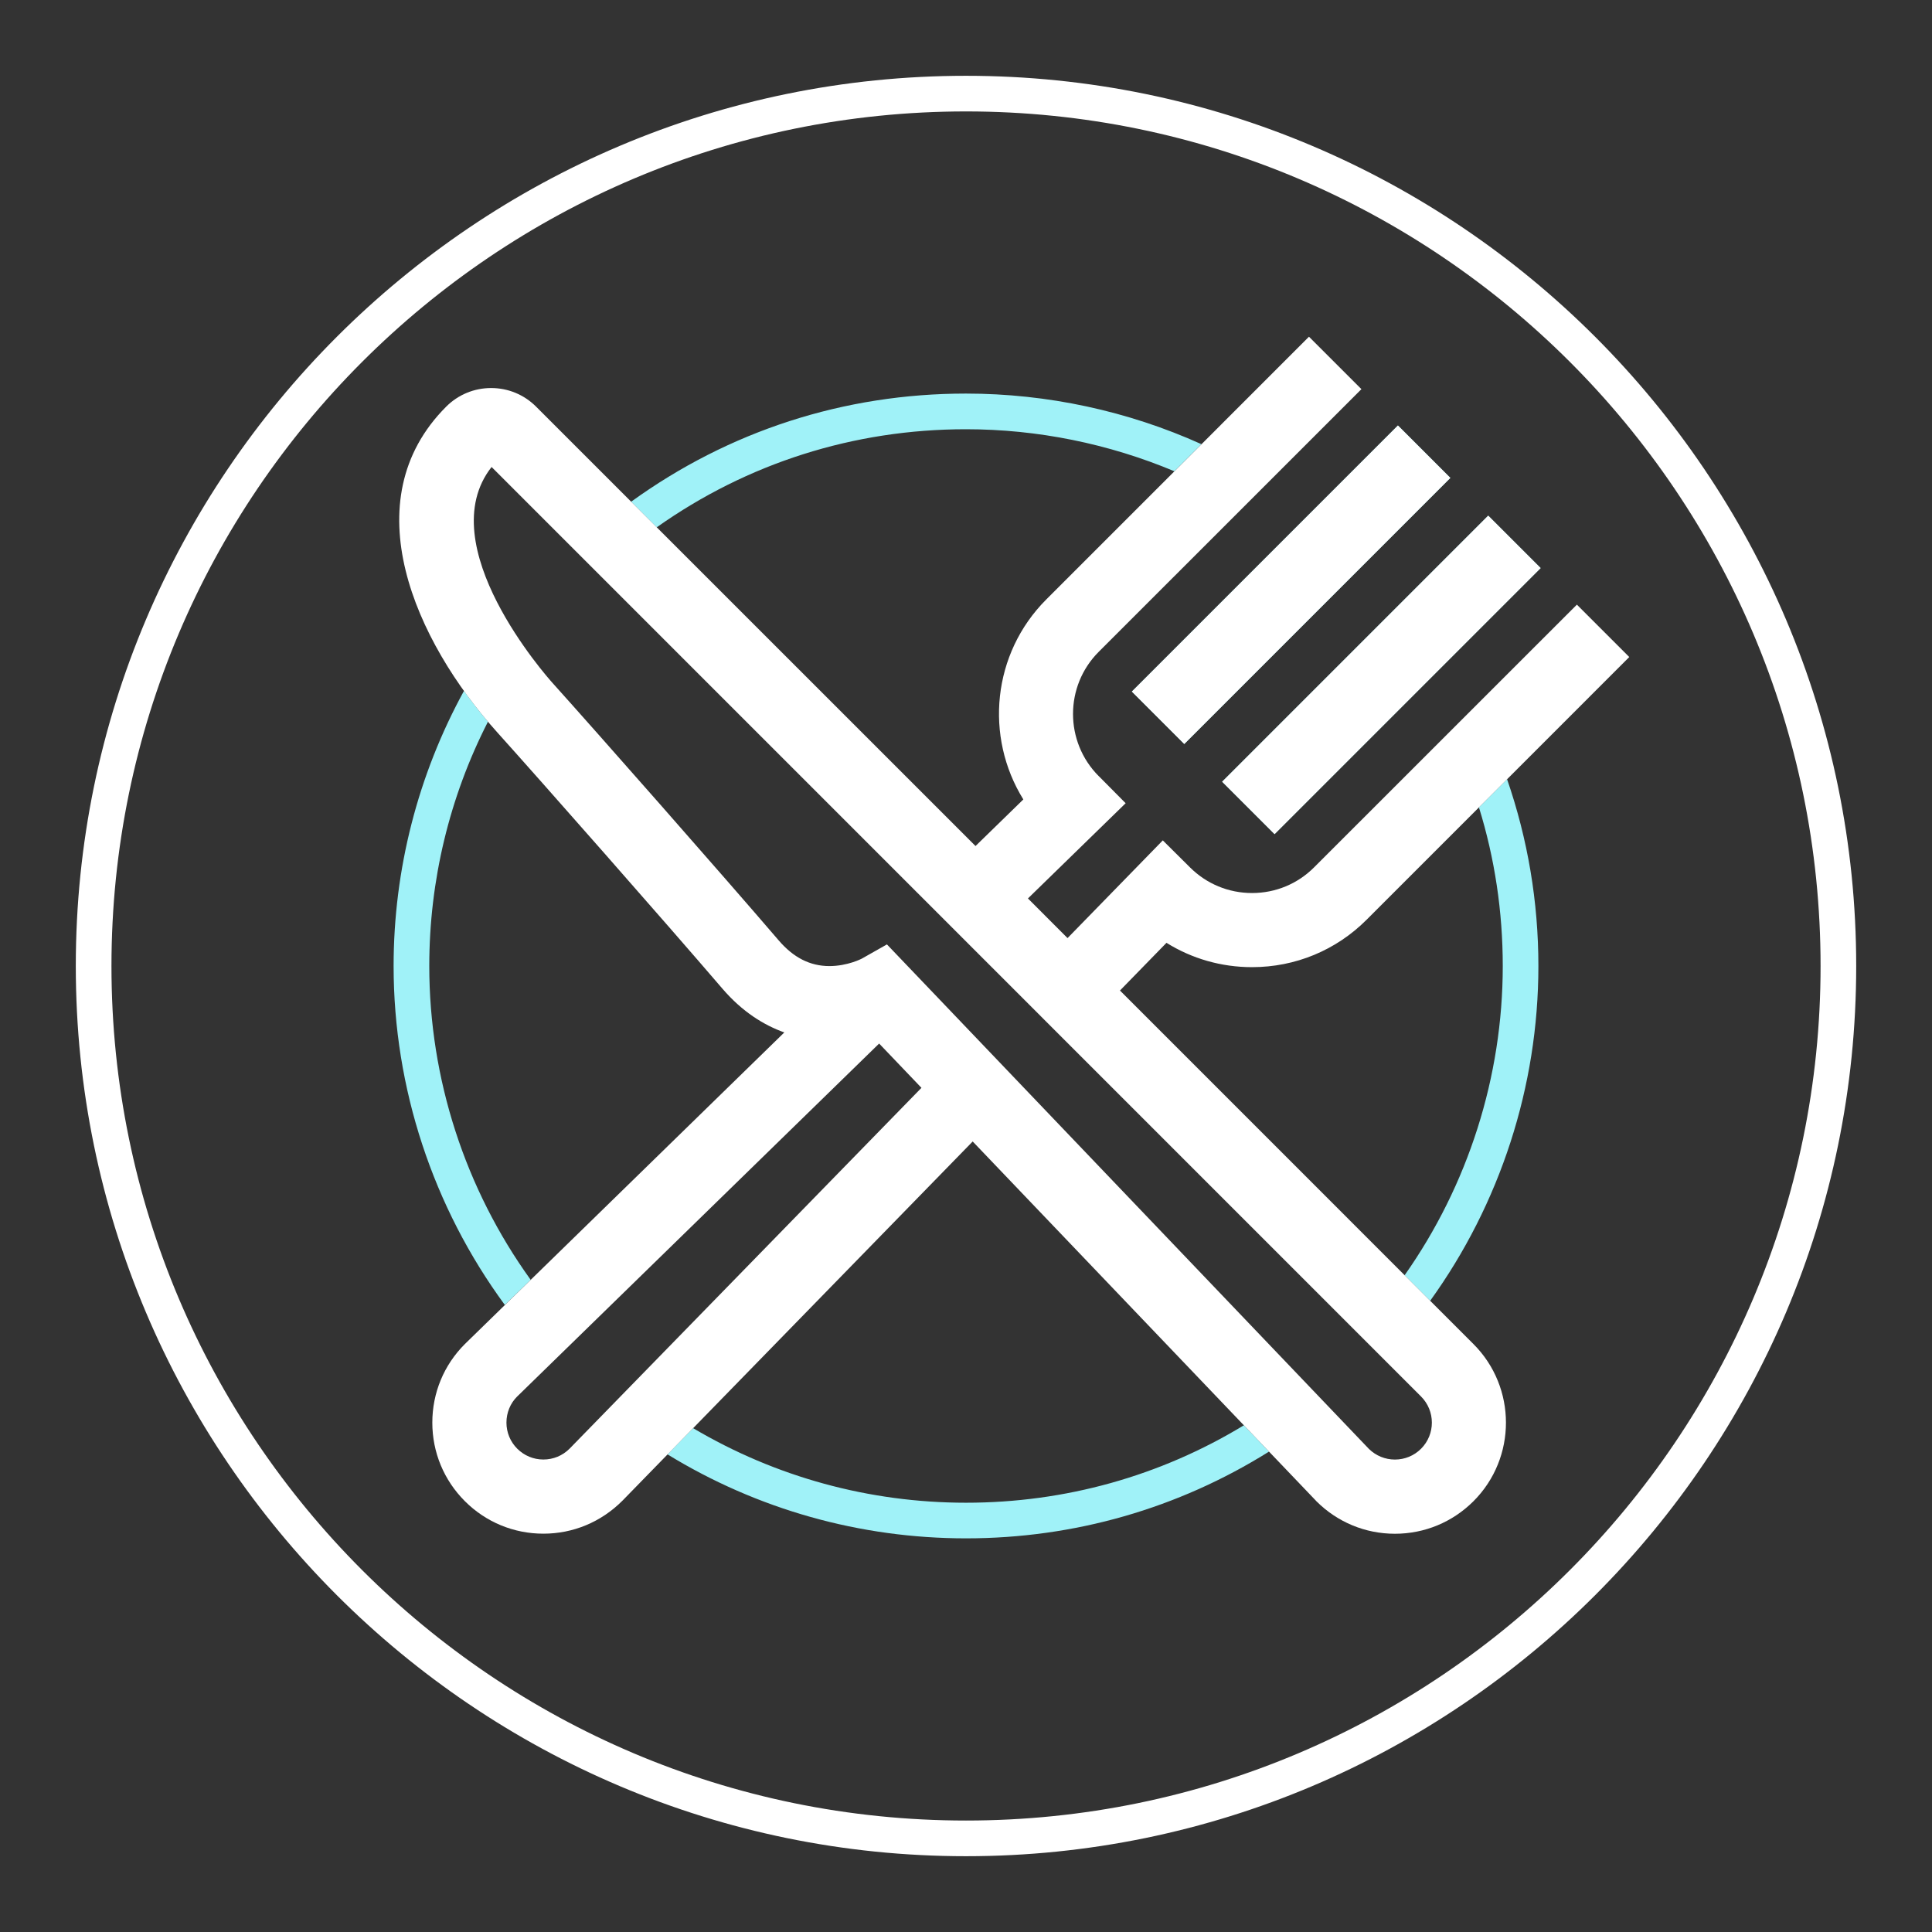 <?xml version="1.0" encoding="utf-8"?>
<!-- Generator: Adobe Illustrator 16.0.0, SVG Export Plug-In . SVG Version: 6.00 Build 0)  -->
<!DOCTYPE svg PUBLIC "-//W3C//DTD SVG 1.1//EN" "http://www.w3.org/Graphics/SVG/1.1/DTD/svg11.dtd">
<svg version="1.1" id="Vrstva_1" xmlns="http://www.w3.org/2000/svg" xmlns:xlink="http://www.w3.org/1999/xlink" x="0px" y="0px"
	 width="52px" height="52px" viewBox="0 0 52 52" enable-background="new 0 0 52 52" xml:space="preserve">
<rect x="0" y="0" width="52" height="52" fill="#333333" stroke="none"/>
<g>
	<path fill="#FFFFFF" d="M26,49.96C12.788,49.96,2.04,39.211,2.04,26C2.04,12.788,12.788,2.04,26,2.04S49.96,12.788,49.96,26
		C49.96,39.211,39.212,49.96,26,49.96z M26,2.999C13.317,2.999,3,13.317,3,26s10.317,23,23,23c12.684,0,23.001-10.317,23.001-23
		S38.684,2.999,26,2.999z"/>
	<g>
		<g>
			<g>
				<path fill="#A0F2F8" d="M26,11.553c1.928,0,3.844,0.39,5.608,1.131l0.729-0.729c-1.979-0.893-4.152-1.362-6.338-1.362
					c-3.28,0-6.38,1.006-9.012,2.911l0.688,0.689C20.117,12.465,22.977,11.553,26,11.553z"/>
			</g>
			<g>
				<path fill="#A0F2F8" d="M11.554,26c0-2.296,0.544-4.55,1.58-6.576c-0.224-0.265-0.44-0.541-0.646-0.829
					c-1.239,2.261-1.894,4.809-1.894,7.405c0,3.282,1.06,6.491,2.994,9.123l0.695-0.677C12.519,31.998,11.554,29.033,11.554,26z"/>
			</g>
			<g>
				<path fill="#A0F2F8" d="M26,40.446c-2.604,0-5.126-0.693-7.345-2.007l-0.689,0.706c2.415,1.479,5.178,2.26,8.034,2.26
					c2.915,0,5.713-0.806,8.156-2.335l-0.677-0.708C31.229,39.729,28.666,40.446,26,40.446z"/>
			</g>
			<g>
				<path fill="#A0F2F8" d="M40.563,20.972l-0.757,0.758c0.426,1.375,0.641,2.807,0.641,4.271c0,2.981-0.934,5.899-2.642,8.323
					l0.688,0.687c1.883-2.61,2.913-5.774,2.913-9.01C41.406,24.27,41.12,22.584,40.563,20.972z"/>
			</g>
			<g>
				
					<rect x="32.111" y="17.172" transform="matrix(-0.707 0.707 -0.707 -0.707 76.309 4.728)" fill="#A0F2F8" width="10.128" height="1.995"/>
			</g>
			<g>
				
					<rect x="29.681" y="14.742" transform="matrix(-0.707 0.707 -0.707 -0.707 70.443 2.301)" fill="#A0F2F8" width="10.129" height="1.995"/>
			</g>
		</g>
	</g>
	<g>
		
			<rect x="32.111" y="17.172" transform="matrix(-0.707 0.707 -0.707 -0.707 76.309 4.728)" fill="#FFFFFF" width="10.128" height="1.995"/>
		
			<rect x="29.681" y="14.742" transform="matrix(-0.707 0.707 -0.707 -0.707 70.443 2.301)" fill="#FFFFFF" width="10.129" height="1.995"/>
		<path fill="#FFFFFF" d="M30.144,26.66l1.252-1.284c0.685,0.427,1.476,0.655,2.303,0.655c1.165,0,2.26-0.453,3.083-1.276
			l7.07-7.071l-1.41-1.41l-7.072,7.07c-0.445,0.446-1.039,0.692-1.671,0.692s-1.226-0.246-1.672-0.692l-0.73-0.725l-2.564,2.63
			l-1.066-1.067l2.63-2.563l-0.709-0.715l-0.016-0.015c-0.922-0.923-0.922-2.423,0-3.345l7.071-7.07l-1.412-1.411l-7.069,7.07
			c-1.457,1.457-1.666,3.696-0.619,5.384l-1.287,1.254L14.429,10.945c-0.323-0.323-0.753-0.501-1.21-0.501
			c-0.456,0-0.886,0.178-1.209,0.5c-2.531,2.532-0.841,6.307,1.376,8.77c1.164,1.293,4.528,5.111,6.057,6.895
			c0.541,0.63,1.124,0.985,1.667,1.179l-8.598,8.387c-0.565,0.564-0.876,1.315-0.876,2.115c0,0.798,0.311,1.549,0.876,2.114
			c0.564,0.564,1.314,0.875,2.113,0.875s1.55-0.311,2.124-0.884l9.431-9.672l9.234,9.664l0.016,0.018
			c0.565,0.564,1.316,0.876,2.114,0.876c0.799,0,1.55-0.312,2.115-0.876c1.165-1.165,1.165-3.063,0-4.229L30.144,26.66z
			 M15.329,38.992c-0.188,0.188-0.438,0.291-0.704,0.291c-0.266,0-0.515-0.104-0.703-0.291c-0.188-0.188-0.291-0.438-0.291-0.703
			c0-0.267,0.104-0.516,0.282-0.695l9.749-9.507l1.139,1.192L15.329,38.992z M38.248,38.993c-0.188,0.188-0.438,0.291-0.704,0.291
			c-0.262,0-0.509-0.102-0.697-0.284L23.872,25.419l-0.677,0.383c-0.003,0.002-0.384,0.2-0.871,0.2
			c-0.521,0-0.967-0.227-1.366-0.692c-1.536-1.792-4.919-5.631-6.089-6.931c-0.139-0.155-3.292-3.705-1.638-5.81l25.016,25.017
			C38.636,37.975,38.636,38.605,38.248,38.993z"/>
	</g>
</g>
</svg>
